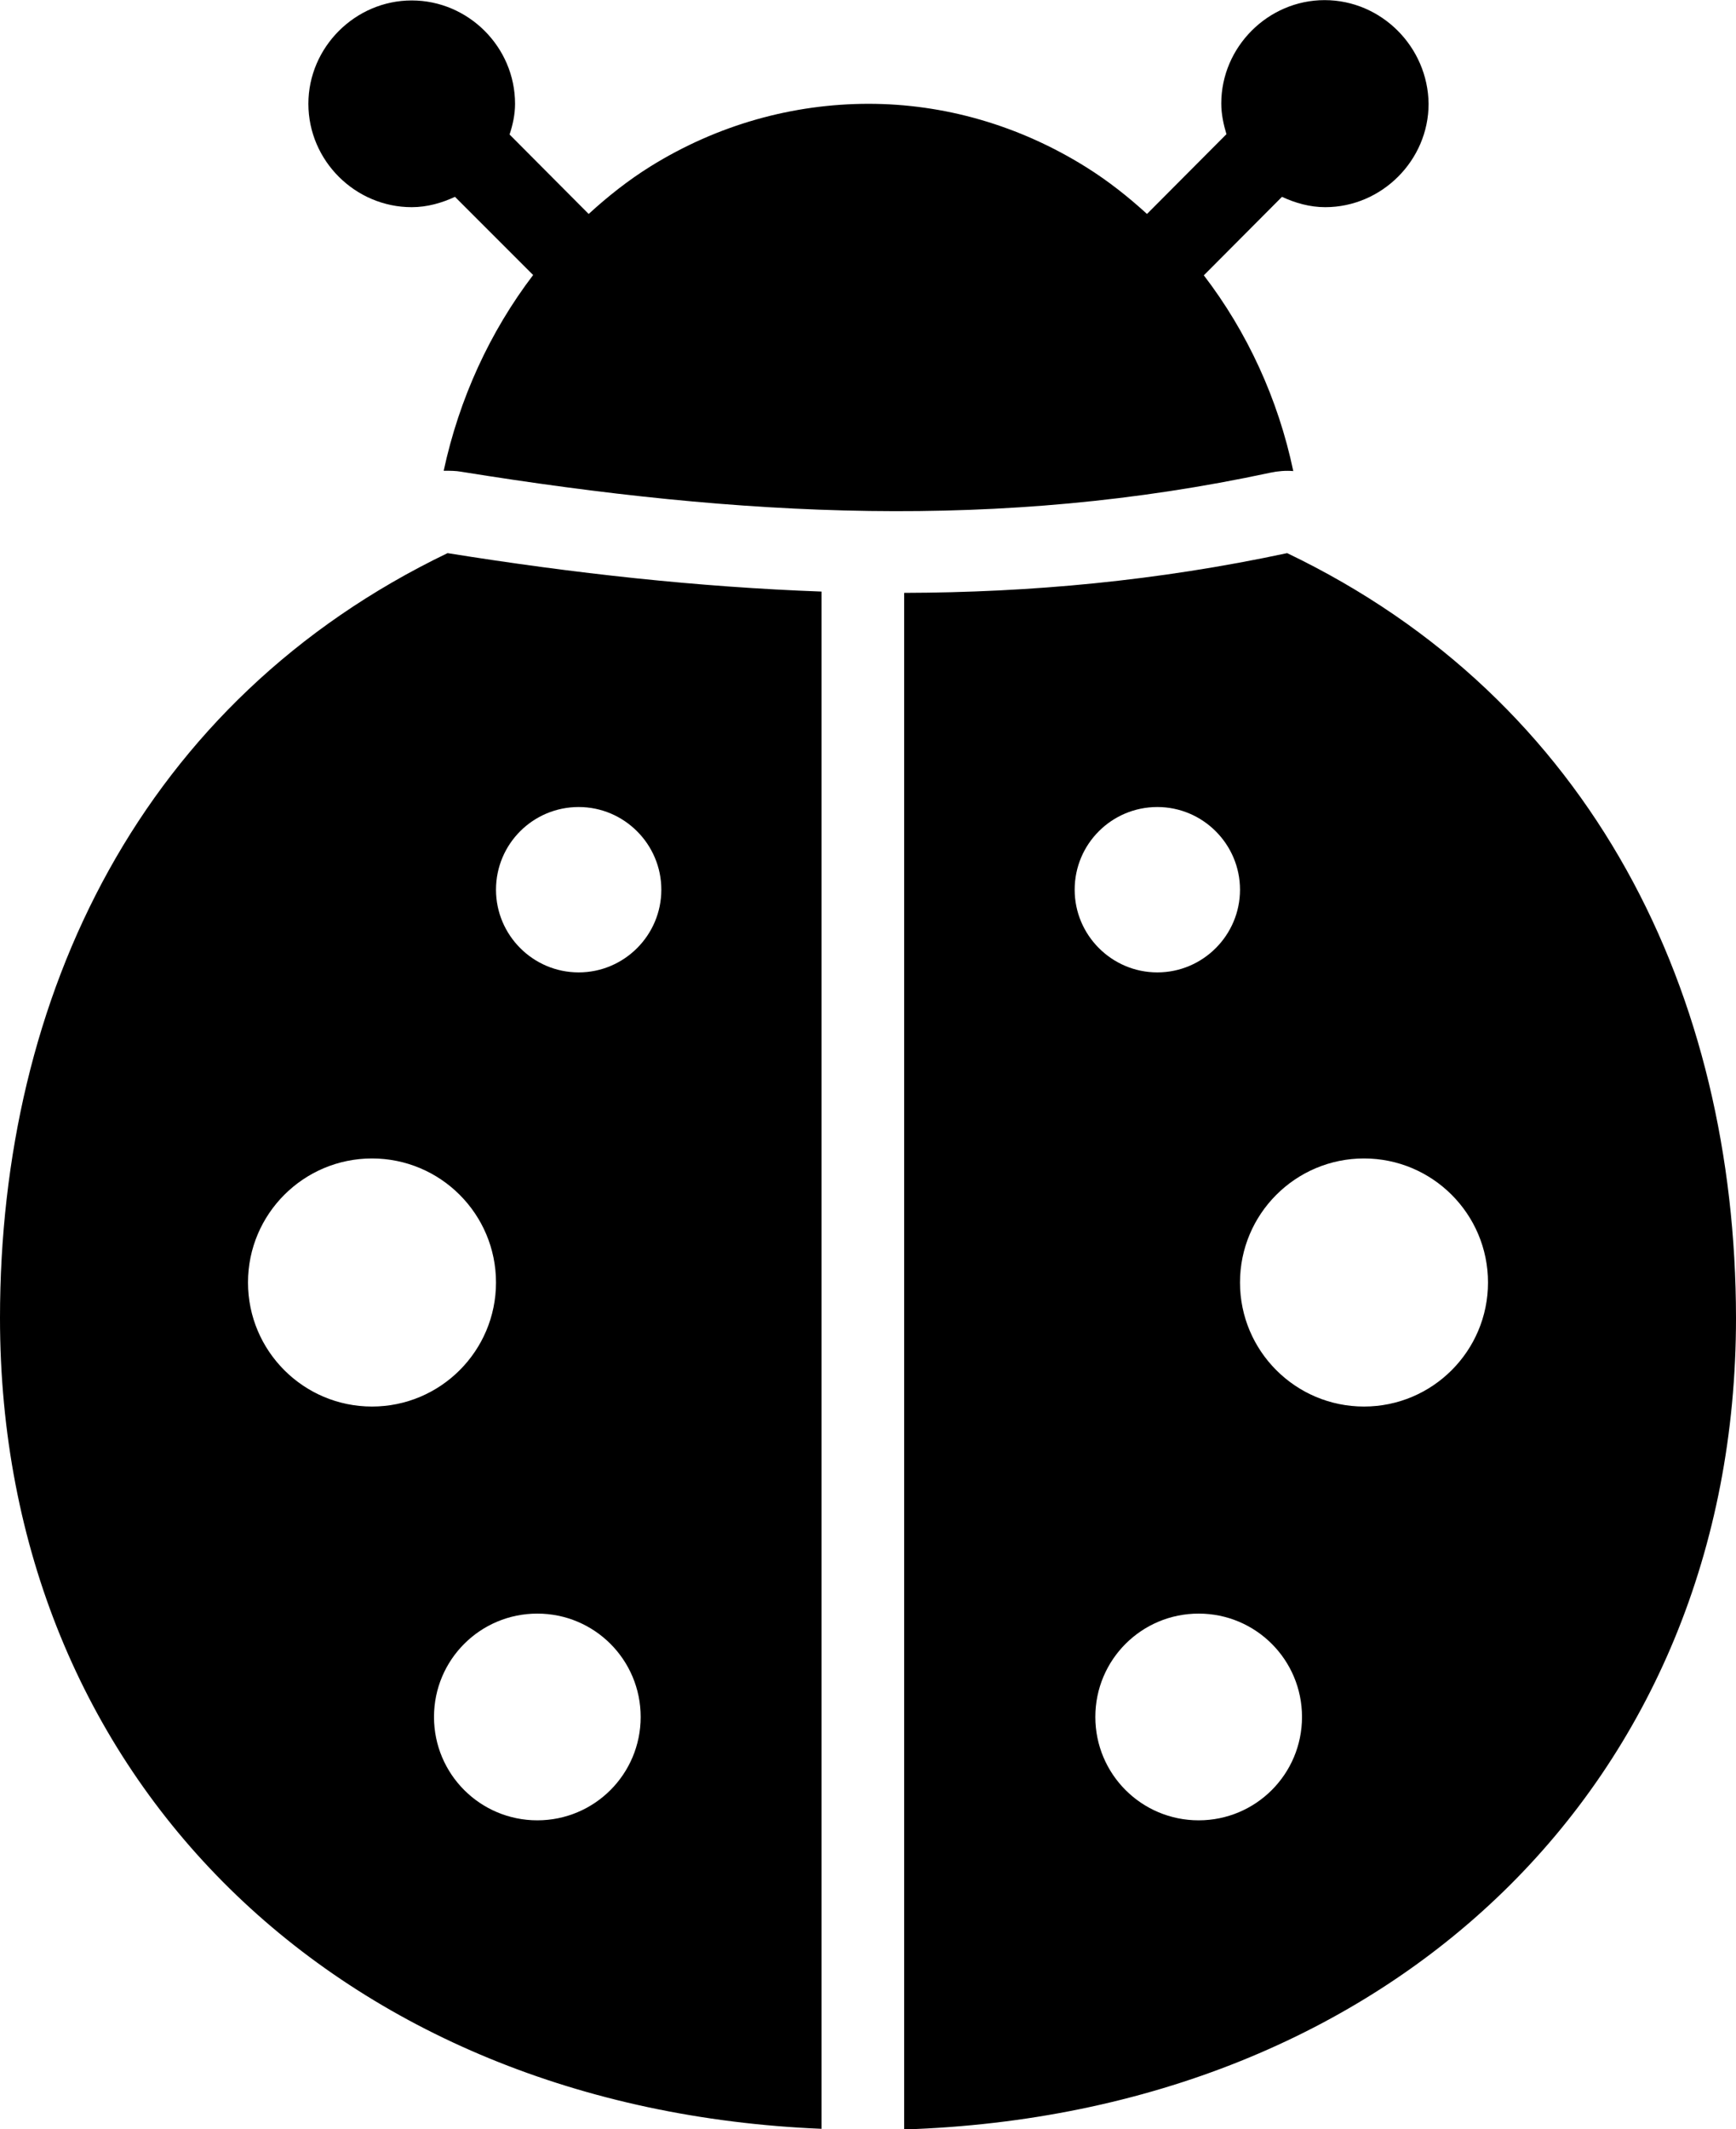 <svg version="1.1" id="Layer_1" xmlns="http://www.w3.org/2000/svg" xmlns:xlink="http://www.w3.org/1999/xlink" x="0px" y="0px"
	 viewBox="0 0 537.6 659.2" style="enable-background:new 0 0 537.6 659.2;" xml:space="preserve">
<g transform="translate(0,-1020.362)">
	<path d="M410.2,1020.4c-17.5,0-32,14.5-32,32c0,3.3,0.7,6.5,1.6,9.5l-24.6,24.7c-5.8-5.3-12-10.2-18.7-14.4
		c-20.9-13.1-44.2-19.7-67.5-19.7c-23.3,0-46.7,6.4-67.6,19.4c-6.9,4.3-13.2,9.3-19.1,14.7l-24.5-24.6c1-3,1.7-6.2,1.7-9.5
		c0-17.6-14.5-32-32-32c-17.5,0-32,14.5-32,32c0,17.6,14.5,32,32,32c4.8,0,9.3-1.3,13.4-3.2l24.2,24.2
		c-13.4,17.6-22.9,38.3-27.7,60.6c0.1,0,0.2,0,0.3,0l0,0c1.7,0,3.4,0,5.1,0.3c86.9,14,166.7,18.3,250.6,0.3c2.3-0.5,4.8-0.7,7.1-0.5
		c-4.7-22.4-14.3-43.1-27.7-60.6l24.2-24.3c4.1,1.9,8.6,3.2,13.4,3.2c17.5,0,32-14.5,32-32C442.2,1034.9,427.8,1020.4,410.2,1020.4
		L410.2,1020.4z" fill="currentColor"/>
	<path d="M138.6,1191.6C43.8,1237.2,0,1328.6,0,1428.4c0,142.6,104.9,244.8,254.4,251v-475.9
		C216.2,1202.1,177.9,1197.9,138.6,1191.6L138.6,1191.6z M398.6,1191.6c-40.2,8.6-79.4,12.2-118.6,12.3v475.7
		c151.2-4.9,257.6-107.6,257.6-251.2C537.5,1328.5,493.5,1237.1,398.6,1191.6z M179.2,1270.2c14.1,0,25.6,11.5,25.6,25.6l0,0
		c0,14.1-11.5,25.6-25.6,25.6c0,0,0,0,0,0c-14.1,0-25.6-11.5-25.6-25.6l0,0C153.6,1281.6,165.1,1270.2,179.2,1270.2
		C179.2,1270.2,179.2,1270.2,179.2,1270.2z M358.4,1270.2c14.1,0,25.6,11.5,25.6,25.6l0,0c0,14.1-11.5,25.6-25.6,25.6c0,0,0,0,0,0
		c-14.1,0-25.6-11.5-25.6-25.6l0,0C332.8,1281.6,344.3,1270.2,358.4,1270.2C358.4,1270.2,358.4,1270.2,358.4,1270.2z M115.2,1379
		c21.2,0,38.4,17.2,38.4,38.4c0,21.2-17.2,38.4-38.4,38.4s-38.4-17.2-38.4-38.4C76.8,1396.2,94,1379,115.2,1379z M422.4,1379
		c21.2,0,38.4,17.2,38.4,38.4c0,21.2-17.2,38.4-38.4,38.4s-38.4-17.2-38.4-38.4C384,1396.2,401.2,1379,422.4,1379z M166.4,1519.9
		c17.7,0,32,14.3,32,32v0c0,17.7-14.3,32-32,32s-32-14.3-32-32C134.4,1534.2,148.7,1519.9,166.4,1519.9
		C166.4,1519.9,166.4,1519.9,166.4,1519.9z M371.2,1519.9c17.7,0,32,14.3,32,32v0c0,17.7-14.3,32-32,32s-32-14.3-32-32
		C339.2,1534.2,353.5,1519.9,371.2,1519.9C371.2,1519.9,371.2,1519.9,371.2,1519.9z" fill="currentColor"/>
</g>
</svg>
